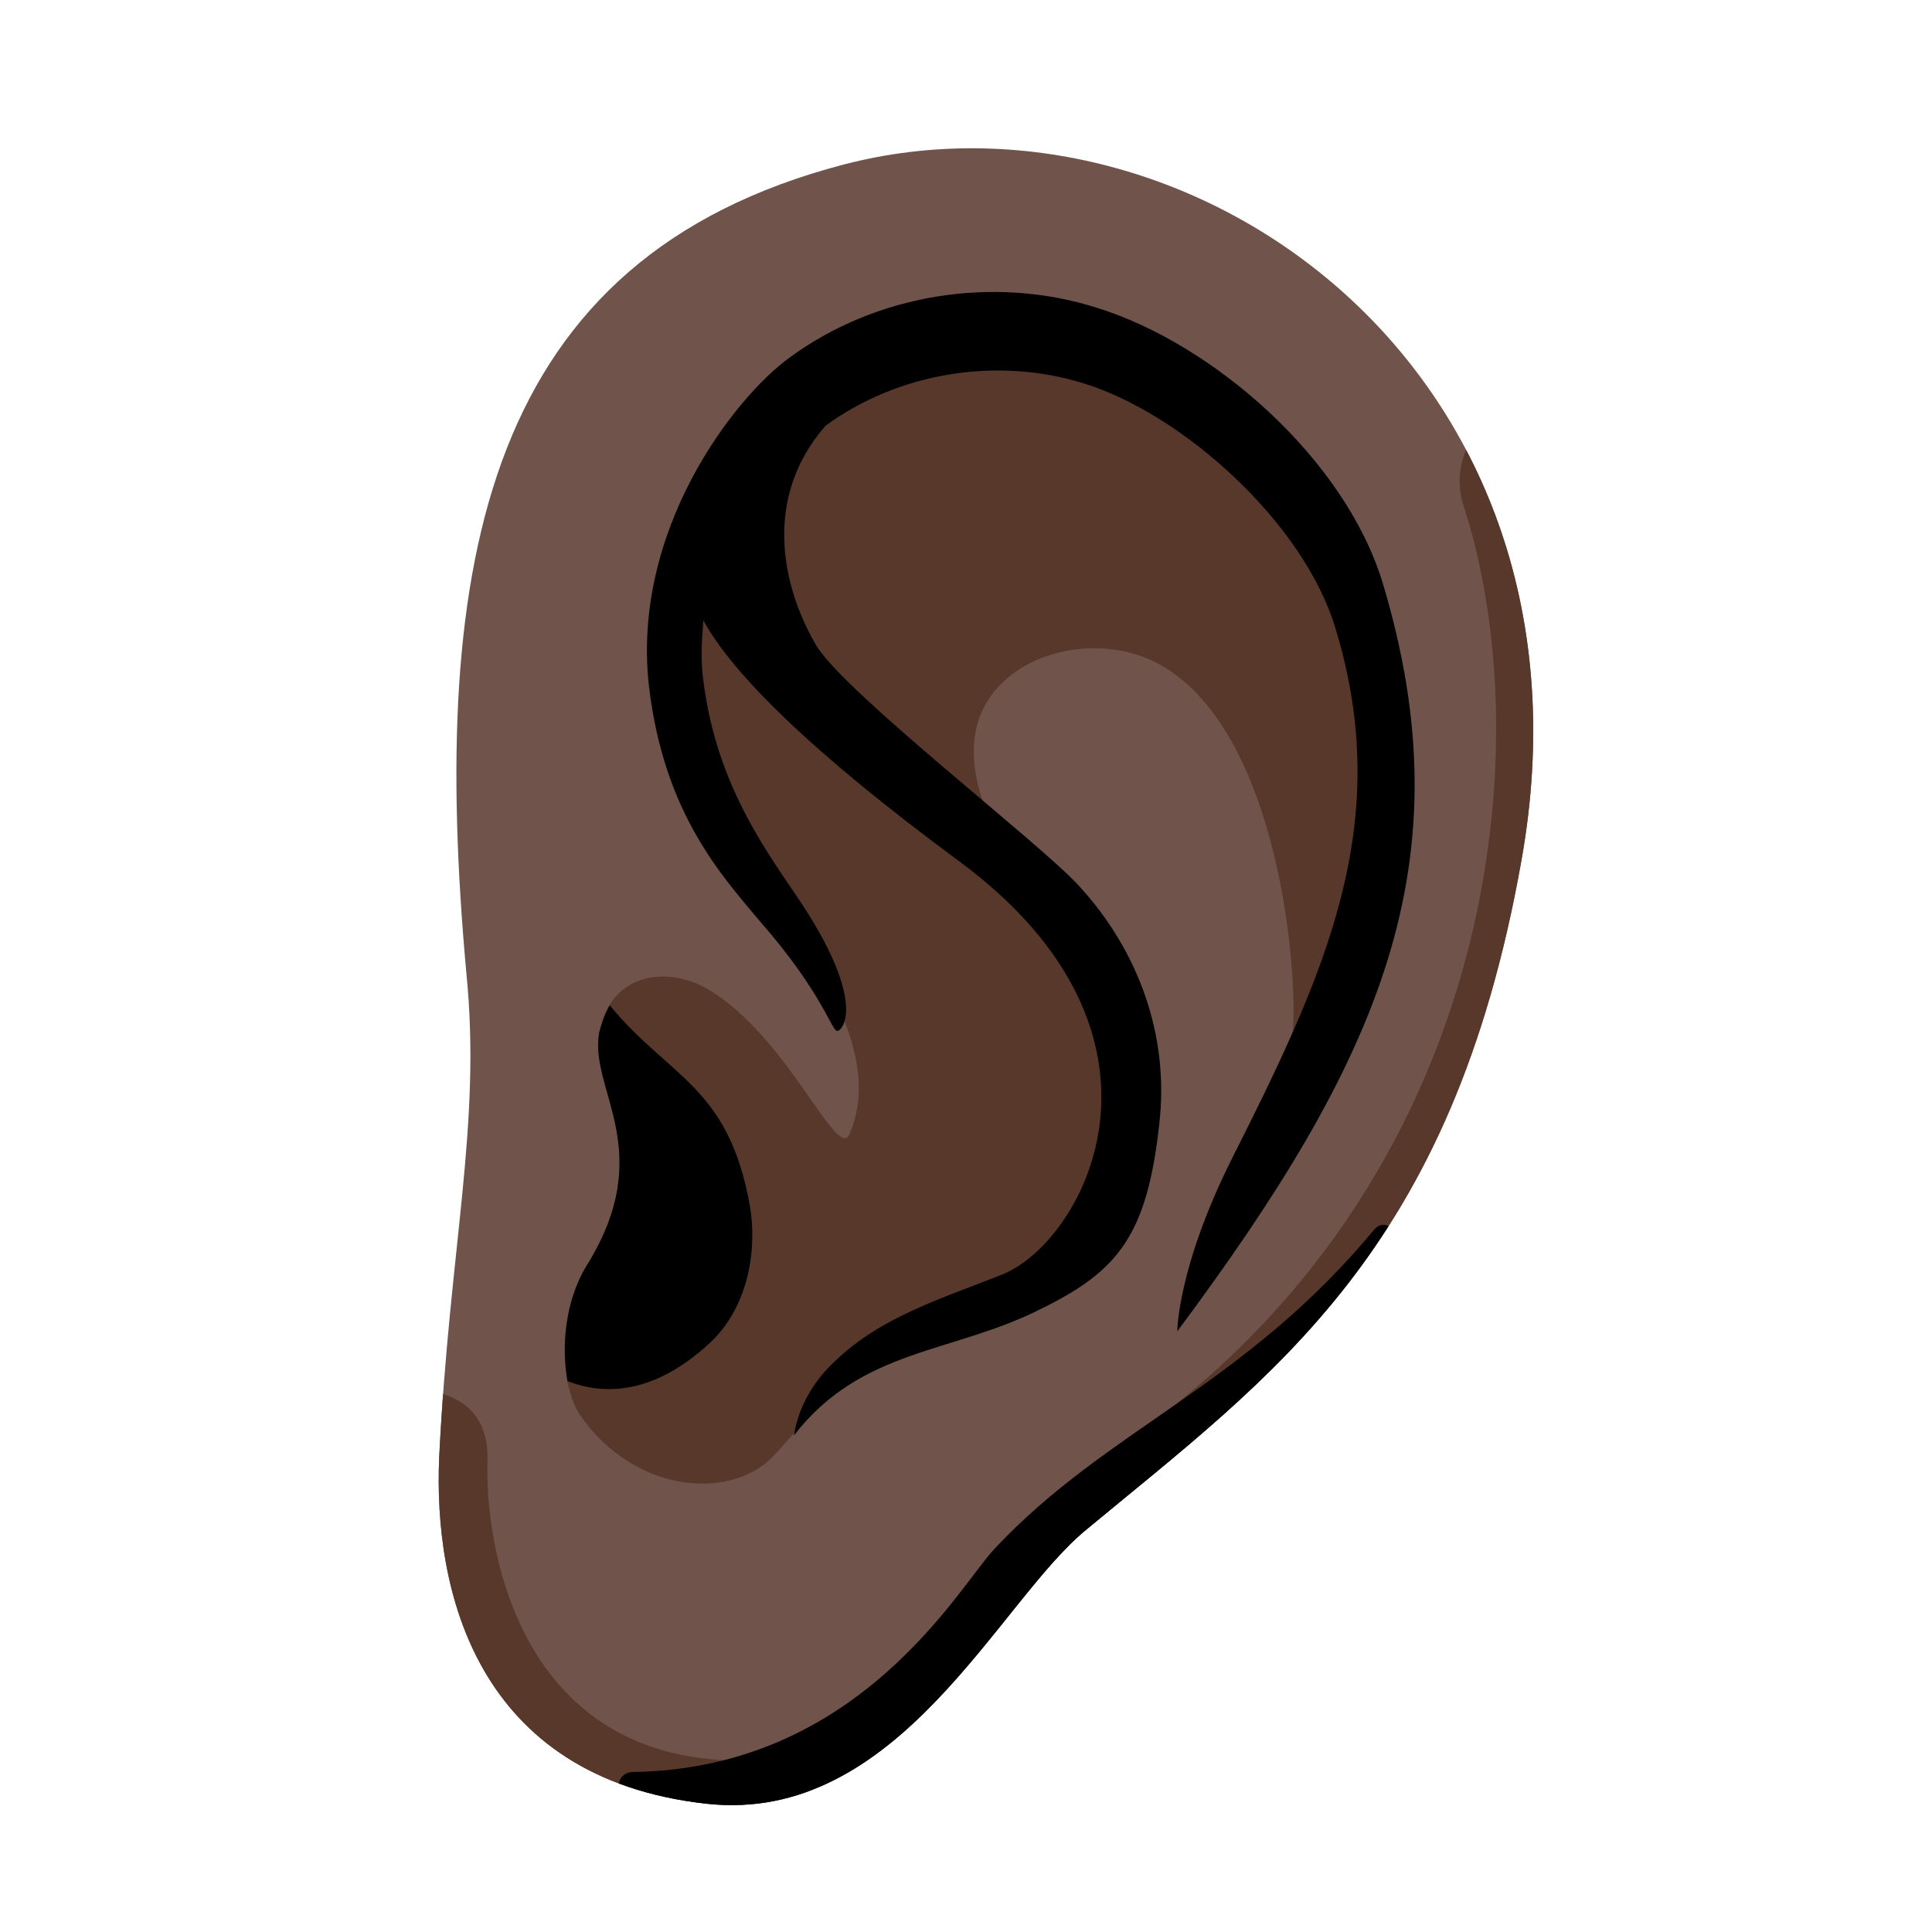<?xml version="1.0" encoding="utf-8"?>
<!-- Generator: Adobe Illustrator 26.3.1, SVG Export Plug-In . SVG Version: 6.00 Build 0)  -->
<!-- Copyright 2013 Google, Inc. All Rights Reserved. Licensed under the Apache License, Version 2.0 -->
<svg version="1.1" id="Layer_2_00000048464794349864164360000015616754846726873511_"
	 xmlns="http://www.w3.org/2000/svg" xmlns:xlink="http://www.w3.org/1999/xlink" x="0px" y="0px" viewBox="0 0 128 128"
	 style="enable-background:new 0 0 128 128;" xml:space="preserve">
<path style="fill:#70534A;" d="M55.9,10.9c23-6,50.7,13.6,44.9,46.1c-4.6,26-16.5,34.1-28.9,44.4c-5.8,4.8-12.4,19.5-25.1,18.1
	c-15.3-1.7-18.1-14.2-17.7-23c0.7-14,2.8-22,1.8-32C28.4,37,32.2,17.1,55.9,10.9z"/>
<g>
	<g>
		<defs>
			<path id="SVGID_1_" d="M55.9,10.9c23-6,50.7,13.6,44.9,46.1c-4.6,26-16.5,34.1-28.9,44.4c-5.8,4.8-12.4,19.5-25.1,18.1
				c-15.3-1.7-18.1-14.2-17.7-23c0.7-14,2.8-22,1.8-32C28.4,37,32.2,17.1,55.9,10.9z"/>
		</defs>
		<clipPath id="SVGID_00000121997475664853820760000013156035603840647814_">
			<use xlink:href="#SVGID_1_"  style="overflow:visible;"/>
		</clipPath>
		<g style="clip-path:url(#SVGID_00000121997475664853820760000013156035603840647814_);">
			<path style="fill:#58382B;" d="M74.3,76.9c-2.1,8.5-8,9.1-13.7,11.9c-4.4,2.1-5.9,3.8-9.2,7.5c-2.8,3.2-9.4,2.7-13-2.6
				c-1.2-1.8-1.6-6.4,0.5-9.9c4.7-7.6,0.1-11.6,0.8-15.4c0.8-4.1,4.7-4.4,7.3-2.8c5.3,3.2,8.5,11.5,9.3,9.5
				c4.4-10.5-17.1-22.9-9.4-40.9C52,22.3,63,18.8,74.5,24.1c11.3,5.2,19.4,16,18.5,29c-0.4,6.2-3.2,12.2-7.6,16.5
				c0.9-0.9,0.3-21.3-9-25.8c-4.2-2-10.2-0.4-11.6,4C64,50.5,65,53.6,66.6,56c1.6,2.5,3.6,4.5,5.1,7.1
				C74.5,67.7,75.3,72.6,74.3,76.9z"/>
			<path style="fill:#58382B;" d="M98.4,28.4c-1.8,1.1-1.9,3.5-1.5,4.9c5.4,16.3,2.3,46.6-24.4,63.6c-4,2.5-2.1,10-2.1,10l23.2-19.4
				L105.7,52L98.4,28.4z"/>
			<path style="fill:#58382B;" d="M27.9,92c1.5,0.3,4.5,0.8,4.4,4.8c-0.2,5.5,2,20.8,18.3,19.8c4.5-0.3,3.3,4.7,0.5,4.6
				s-19.5-1.5-19.5-1.5l-4.8-14.2L27.9,92z"/>
		</g>
	</g>
</g>
<g>
	<g>
		<defs>
			<path id="SVGID_00000081635608905427352730000009266884466317218974_" d="M55.9,10.9c23-6,50.7,13.6,44.9,46.1
				c-4.6,26-16.5,34.1-28.9,44.4c-5.8,4.8-12.4,19.5-25.1,18.1c-15.3-1.7-18.1-14.2-17.7-23c0.7-14,2.8-22,1.8-32
				C28.4,37,32.2,17.1,55.9,10.9z"/>
		</defs>
		<clipPath id="SVGID_00000171709300388862478880000013646489462422042303_">
			<use xlink:href="#SVGID_00000081635608905427352730000009266884466317218974_"  style="overflow:visible;"/>
		</clipPath>
		<g style="clip-path:url(#SVGID_00000171709300388862478880000013646489462422042303_);">
			<path d="M40.4,66.6c-0.3,0.5-0.5,1.1-0.7,1.8c-0.7,3.8,3.9,7.8-0.8,15.4c-1.5,2.4-1.7,5.5-1.3,7.7c2.3,0.9,5.6,1,9.4-2.5
				c2.4-2.2,3.2-5.8,2.7-9C48.3,71.9,44.3,71.4,40.4,66.6z"/>
			<path d="M78,88.2c13.4-18,19.2-31,13.6-49.6c-2.5-8.2-11.2-15.8-18.9-18.2c-6.9-2.2-14.7-0.9-20.4,3.3
				c-3.6,2.6-10.5,11.4-9.3,21.8c1,8.4,4.8,12.5,7.4,15.6c4.2,4.8,4.7,7.3,5.1,7.2c0.4-0.1,1.8-2-2.3-8.3c-2.1-3.2-5.7-7.7-6.6-14.9
				c-0.2-1.4-0.1-2.7,0-4c1.9,3.5,7.1,8.7,17,16c15.5,11.5,8.3,25,2.9,27.3c-4,1.6-8.1,2.8-11.2,5.8c-1.4,1.3-2.4,3-2.7,4.9
				c4.5-5.8,10.5-5.4,16.4-8.4c5.1-2.5,7-4.9,7.8-12.2c0.7-5.9-1.4-11.6-5.4-15.9C68.7,55.7,56.1,46,54.1,42.8
				c-2.3-3.9-3.6-9.8,0.6-14.6c4.8-3.5,11.3-4.6,17.1-2.8c6.5,2,14.6,9.2,16.7,16.3c3.9,12.9-0.7,22.8-6.9,35.1
				C78,84,78,88.2,78,88.2z"/>
			<path d="M92.7,81.8c-0.4-0.4-1-1-1.6-0.4c-8.7,10.5-17.7,13.2-25.2,21.2c-2.3,2.4-8.9,14.6-24,14.8c-0.4,0-0.9,0.3-0.9,0.9
				c0,0.7,6.6,3.7,6.6,3.7h8.6l36.9-37.5L92.7,81.8z"/>
		</g>
	</g>
</g>
</svg>
